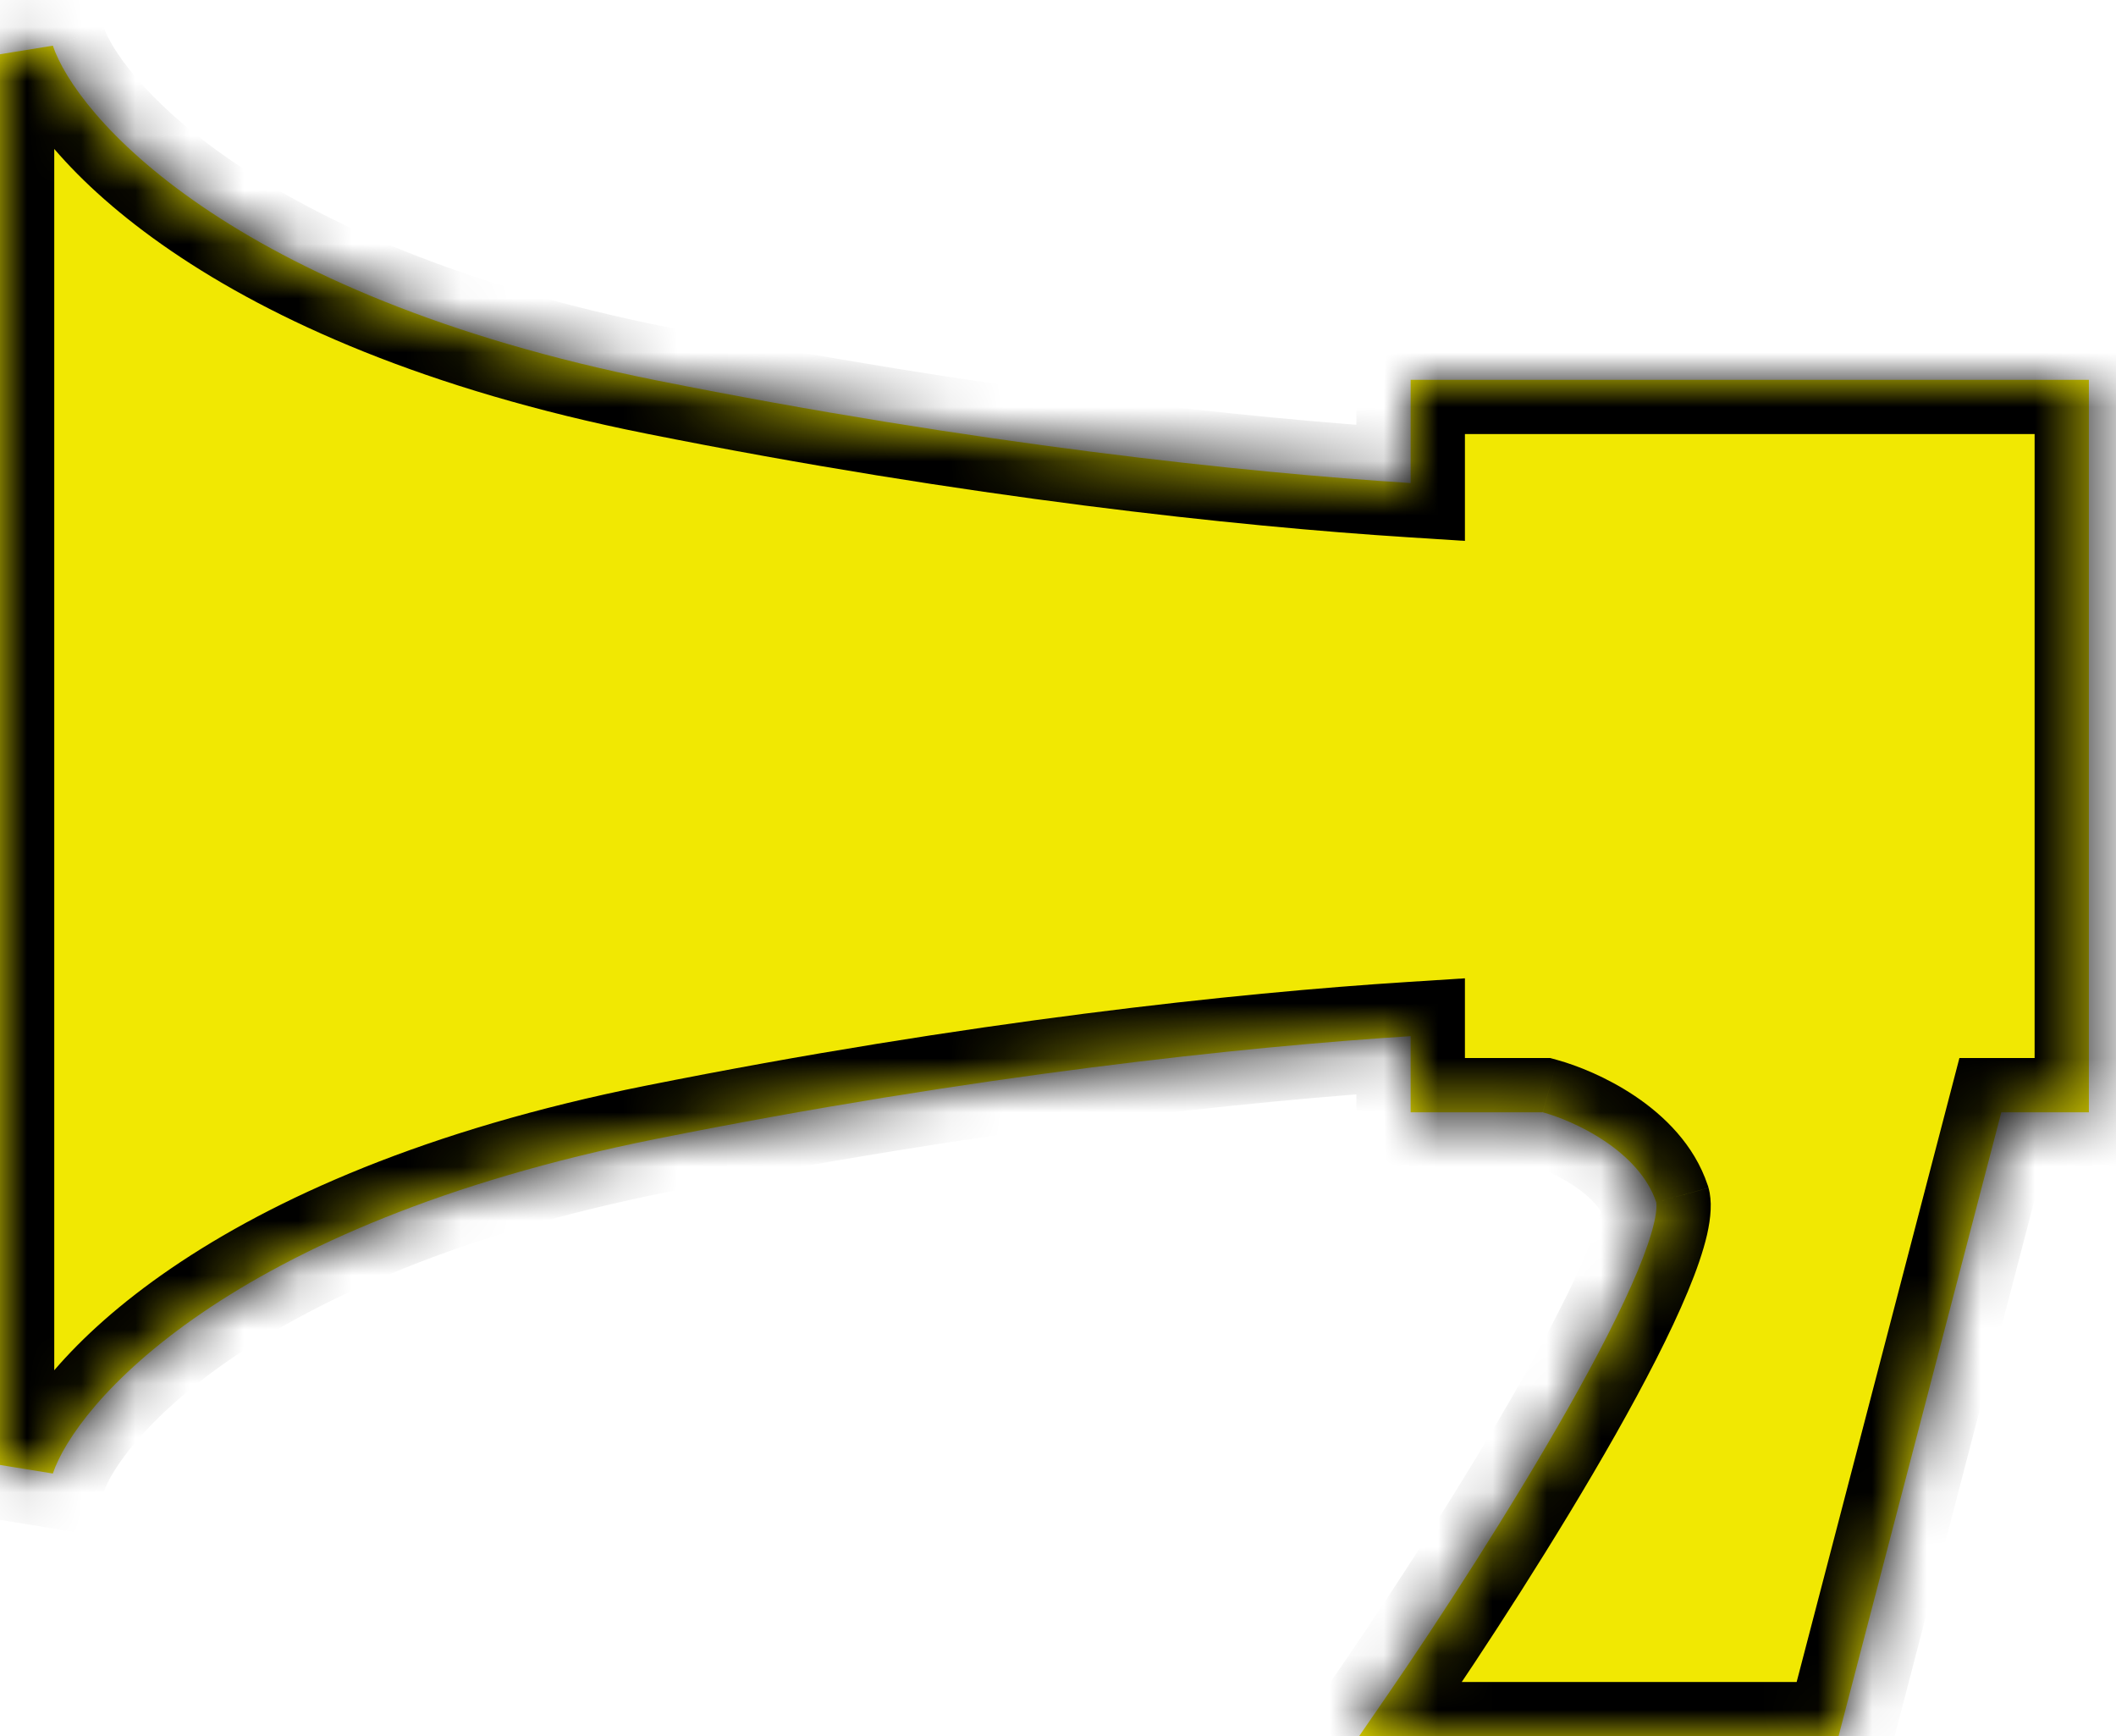 <svg viewBox="0 0 39 32" fill="none" xmlns="http://www.w3.org/2000/svg">
<mask id="path-1-inside-1_204_117" fill="white">
<path fill-rule="evenodd" clip-rule="evenodd" d="M0 1L0.974 0.842C1.177 1.45 1.957 2.596 3.719 3.8C5.467 4.993 8.152 6.221 12.098 7.01C17.974 8.185 22.941 8.709 26 8.903V7H38.5V20.5H36.886L33.886 32H25.049L25.588 31.217C26.5 29.891 27.841 27.829 28.902 25.954C29.434 25.015 29.888 24.135 30.184 23.424C30.332 23.067 30.434 22.767 30.488 22.532C30.515 22.414 30.527 22.322 30.53 22.254C30.533 22.186 30.526 22.158 30.526 22.158C30.374 21.703 30.013 21.324 29.572 21.028C29.161 20.753 28.722 20.579 28.435 20.5H26V19.097C22.936 19.291 17.969 19.816 12.098 20.99C8.152 21.779 5.467 23.007 3.719 24.2C1.957 25.404 1.177 26.55 0.974 27.158L0 27V1Z"/>
</mask>
<path fill-rule="evenodd" clip-rule="evenodd" d="M0 1L0.974 0.842C1.177 1.45 1.957 2.596 3.719 3.8C5.467 4.993 8.152 6.221 12.098 7.01C17.974 8.185 22.941 8.709 26 8.903V7H38.5V20.5H36.886L33.886 32H25.049L25.588 31.217C26.5 29.891 27.841 27.829 28.902 25.954C29.434 25.015 29.888 24.135 30.184 23.424C30.332 23.067 30.434 22.767 30.488 22.532C30.515 22.414 30.527 22.322 30.53 22.254C30.533 22.186 30.526 22.158 30.526 22.158C30.374 21.703 30.013 21.324 29.572 21.028C29.161 20.753 28.722 20.579 28.435 20.5H26V19.097C22.936 19.291 17.969 19.816 12.098 20.99C8.152 21.779 5.467 23.007 3.719 24.2C1.957 25.404 1.177 26.55 0.974 27.158L0 27V1Z" fill="#F1E802"/>
<path d="M0.974 0.842L1.923 0.526L1.654 -0.281L0.814 -0.145L0.974 0.842ZM0 1L-0.16 0.013L-1 0.149V1H0ZM3.719 3.8L4.283 2.974L4.283 2.974L3.719 3.8ZM12.098 7.01L11.902 7.99L11.902 7.99L12.098 7.01ZM26 8.903L25.937 9.901L27 9.969V8.903H26ZM26 7V6H25V7H26ZM38.5 7H39.5V6H38.5V7ZM38.5 20.5V21.5H39.5V20.5H38.5ZM36.886 20.5V19.5H36.114L35.919 20.248L36.886 20.5ZM33.886 32V33H34.659L34.854 32.252L33.886 32ZM25.049 32L24.225 31.433L23.148 33H25.049V32ZM25.588 31.217L24.764 30.65L24.764 30.65L25.588 31.217ZM28.902 25.954L29.773 26.446L29.773 26.446L28.902 25.954ZM30.184 23.424L31.107 23.807L31.107 23.807L30.184 23.424ZM30.488 22.532L31.463 22.755L31.463 22.755L30.488 22.532ZM30.53 22.254L29.531 22.211L29.531 22.211L30.53 22.254ZM30.526 22.158L31.49 21.893L31.483 21.867L31.474 21.842L30.526 22.158ZM29.572 21.028L30.128 20.197L30.128 20.197L29.572 21.028ZM28.435 20.5L28.702 19.536L28.571 19.5H28.435V20.5ZM26 20.5H25V21.5H26V20.5ZM26 19.097H27V18.031L25.937 18.099L26 19.097ZM12.098 20.99L11.902 20.01L11.902 20.01L12.098 20.99ZM3.719 24.2L4.283 25.026L4.283 25.026L3.719 24.2ZM0.974 27.158L0.814 28.145L1.654 28.282L1.923 27.474L0.974 27.158ZM0 27H-1V27.851L-0.16 27.987L0 27ZM0.814 -0.145L-0.16 0.013L0.16 1.987L1.135 1.829L0.814 -0.145ZM4.283 2.974C2.622 1.839 2.031 0.85 1.923 0.526L0.026 1.158C0.323 2.05 1.293 3.354 3.156 4.625L4.283 2.974ZM12.294 6.029C8.457 5.262 5.902 4.079 4.283 2.974L3.156 4.625C5.033 5.907 7.848 7.179 11.902 7.99L12.294 6.029ZM26.063 7.905C23.045 7.713 18.122 7.195 12.294 6.029L11.902 7.99C17.825 9.175 22.837 9.704 25.937 9.901L26.063 7.905ZM24.764 30.65L24.225 31.433L25.873 32.566L26.412 31.783L24.764 30.65ZM28.032 25.461C26.989 27.303 25.665 29.339 24.764 30.65L26.412 31.783C27.334 30.442 28.692 28.355 29.773 26.446L28.032 25.461ZM29.26 23.04C28.988 23.696 28.556 24.536 28.032 25.461L29.773 26.446C30.312 25.494 30.789 24.573 31.107 23.807L29.26 23.04ZM29.513 22.308C29.477 22.467 29.398 22.709 29.26 23.04L31.107 23.807C31.266 23.425 31.391 23.068 31.463 22.755L29.513 22.308ZM29.531 22.211C29.532 22.204 29.532 22.209 29.529 22.227C29.526 22.244 29.522 22.271 29.513 22.308L31.463 22.755C31.498 22.598 31.523 22.444 31.529 22.296L29.531 22.211ZM30.526 22.158C29.561 22.423 29.561 22.423 29.561 22.422C29.561 22.422 29.561 22.422 29.561 22.422C29.561 22.421 29.561 22.421 29.561 22.42C29.56 22.419 29.56 22.418 29.56 22.418C29.559 22.416 29.559 22.414 29.558 22.412C29.558 22.409 29.557 22.405 29.556 22.402C29.554 22.395 29.552 22.388 29.551 22.381C29.548 22.368 29.545 22.355 29.543 22.343C29.539 22.319 29.536 22.298 29.534 22.28C29.53 22.244 29.531 22.22 29.531 22.211L31.529 22.297C31.533 22.22 31.531 22.148 31.524 22.081C31.521 22.047 31.516 22.015 31.511 21.984C31.508 21.968 31.505 21.953 31.501 21.938C31.499 21.93 31.497 21.922 31.496 21.915C31.495 21.911 31.494 21.908 31.493 21.904C31.492 21.902 31.492 21.9 31.491 21.899C31.491 21.898 31.491 21.897 31.491 21.896C31.491 21.895 31.49 21.895 31.49 21.895C31.49 21.894 31.49 21.894 31.49 21.894C31.49 21.893 31.49 21.893 30.526 22.158ZM29.015 21.859C29.356 22.087 29.521 22.308 29.577 22.474L31.474 21.842C31.226 21.097 30.67 20.56 30.128 20.197L29.015 21.859ZM28.169 21.464C28.367 21.518 28.705 21.651 29.015 21.859L30.128 20.197C29.617 19.855 29.077 19.64 28.702 19.536L28.169 21.464ZM12.294 21.971C18.117 20.806 23.04 20.287 26.063 20.095L25.937 18.099C22.832 18.296 17.82 18.826 11.902 20.01L12.294 21.971ZM4.283 25.026C5.902 23.921 8.457 22.738 12.294 21.971L11.902 20.01C7.848 20.821 5.033 22.093 3.156 23.375L4.283 25.026ZM1.923 27.474C2.031 27.15 2.622 26.161 4.283 25.026L3.156 23.375C1.293 24.646 0.323 25.95 0.026 26.842L1.923 27.474ZM-0.16 27.987L0.814 28.145L1.135 26.171L0.16 26.013L-0.16 27.987ZM25 7V8.903H27V7H25ZM38.5 6H26V8H38.5V6ZM39.5 20.5V7H37.5V20.5H39.5ZM36.886 21.5H38.5V19.5H36.886V21.5ZM34.854 32.252L37.854 20.752L35.919 20.248L32.919 31.748L34.854 32.252ZM25.049 33H33.886V31H25.049V33ZM26 21.5H28.435V19.5H26V21.5ZM25 19.097V20.5H27V19.097H25ZM-1 1V27H1V1H-1Z" fill="black" mask="url(#path-1-inside-1_204_117)"/>
</svg>
